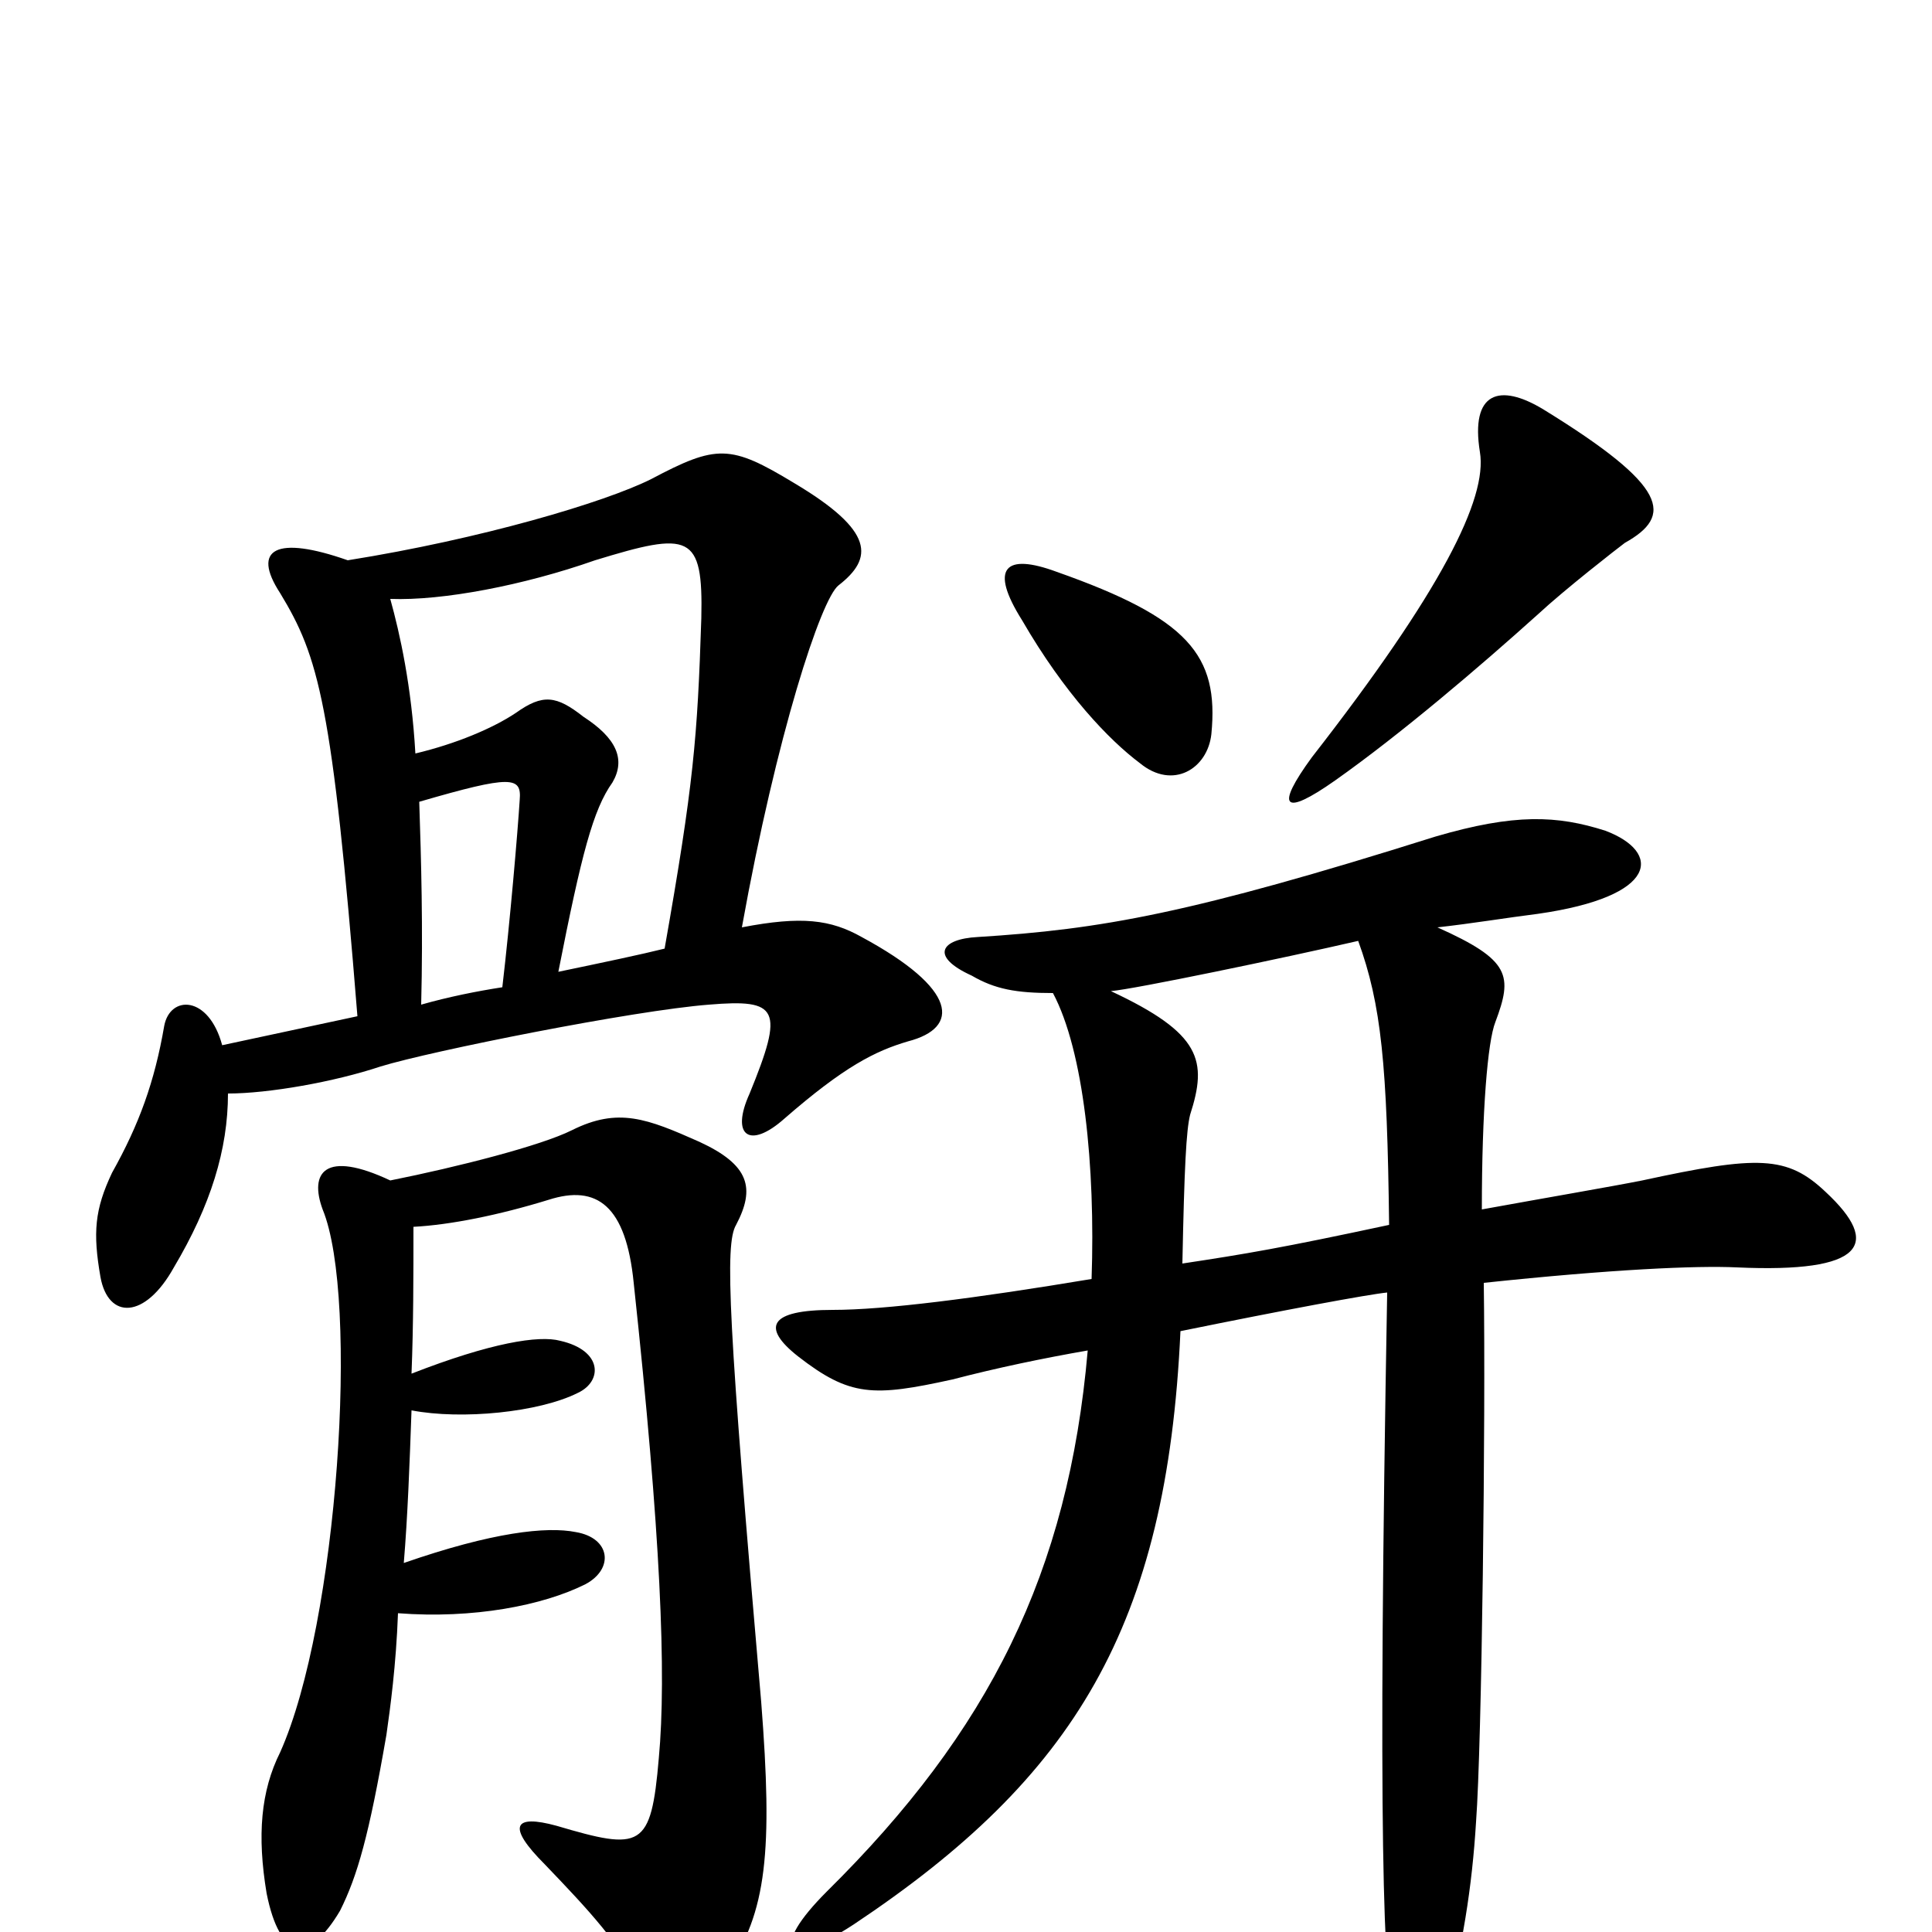 <svg xmlns="http://www.w3.org/2000/svg" viewBox="0 -1000 1000 1000">
	<path fill="#000000" d="M202 -389C168 -405 160 -393 167 -374C186 -328 175 -160 145 -93C135 -73 133 -50 138 -20C145 15 160 16 176 -11C185 -29 191 -50 200 -102C202 -116 205 -138 206 -165C245 -162 281 -169 303 -180C318 -188 316 -204 298 -207C283 -210 255 -207 209 -191C211 -215 212 -242 213 -270C239 -265 279 -269 299 -279C312 -285 312 -301 290 -306C279 -309 254 -305 213 -289C214 -314 214 -340 214 -365C233 -366 258 -371 284 -379C309 -387 324 -376 328 -336C342 -206 345 -133 341 -90C337 -43 332 -42 288 -55C266 -61 262 -55 282 -35C305 -11 321 6 333 30C343 49 357 50 376 20C397 -10 400 -42 394 -119C377 -315 375 -356 381 -366C391 -385 388 -397 362 -409C335 -421 320 -427 296 -415C280 -407 237 -396 202 -389ZM218 -480C219 -520 218 -555 217 -585C265 -599 270 -598 269 -586C268 -570 264 -523 260 -489C247 -487 232 -484 218 -480ZM180 -710C143 -723 130 -716 145 -693C165 -660 172 -636 185 -474C162 -469 138 -464 115 -459C108 -485 88 -485 85 -469C80 -440 72 -418 58 -393C49 -374 48 -362 52 -339C56 -317 75 -317 90 -344C109 -376 118 -405 118 -434C139 -434 173 -440 197 -448C223 -456 328 -477 367 -480C403 -483 406 -478 388 -434C378 -412 388 -405 406 -421C437 -448 453 -456 470 -461C497 -468 496 -488 446 -515C430 -524 415 -526 384 -520C402 -620 425 -690 434 -697C452 -711 453 -725 411 -750C378 -770 371 -770 337 -752C313 -740 249 -721 180 -710ZM344 -509C332 -506 313 -502 289 -497C301 -558 307 -581 317 -595C324 -607 319 -618 302 -629C288 -640 281 -641 267 -631C255 -623 236 -615 215 -610C213 -645 207 -672 202 -690C229 -689 271 -697 308 -710C357 -725 364 -724 363 -680C361 -618 359 -594 344 -509ZM575 -487C587 -488 664 -504 703 -513C715 -480 718 -449 719 -366C663 -354 645 -351 612 -346C613 -396 614 -415 616 -423C625 -451 622 -465 575 -487ZM611 -311C665 -322 708 -330 718 -331C713 -52 716 28 722 48C729 72 739 71 747 44C757 9 762 -24 764 -57C767 -97 769 -265 768 -336C834 -343 878 -345 899 -344C965 -341 974 -356 945 -383C925 -402 910 -402 850 -389C835 -386 800 -380 767 -374C767 -425 770 -461 774 -471C783 -495 782 -503 744 -520C762 -522 780 -525 796 -527C859 -536 860 -559 831 -570C806 -578 784 -579 743 -567C616 -527 570 -519 506 -515C487 -514 481 -505 503 -495C515 -488 526 -486 545 -486C561 -456 567 -396 565 -338C505 -328 458 -322 431 -322C398 -322 394 -313 413 -298C440 -277 452 -277 493 -286C516 -292 540 -297 563 -301C553 -186 512 -104 428 -21C398 9 407 19 442 -4C556 -80 604 -158 611 -311ZM679 -608C660 -582 664 -577 691 -596C725 -620 766 -655 796 -682C810 -695 837 -716 841 -719C866 -733 864 -748 799 -788C776 -802 761 -797 766 -766C770 -742 746 -694 679 -608ZM529 -679C551 -641 574 -617 590 -605C607 -591 625 -602 627 -620C631 -661 615 -680 547 -704C520 -714 512 -706 529 -679Z"/>
</svg>